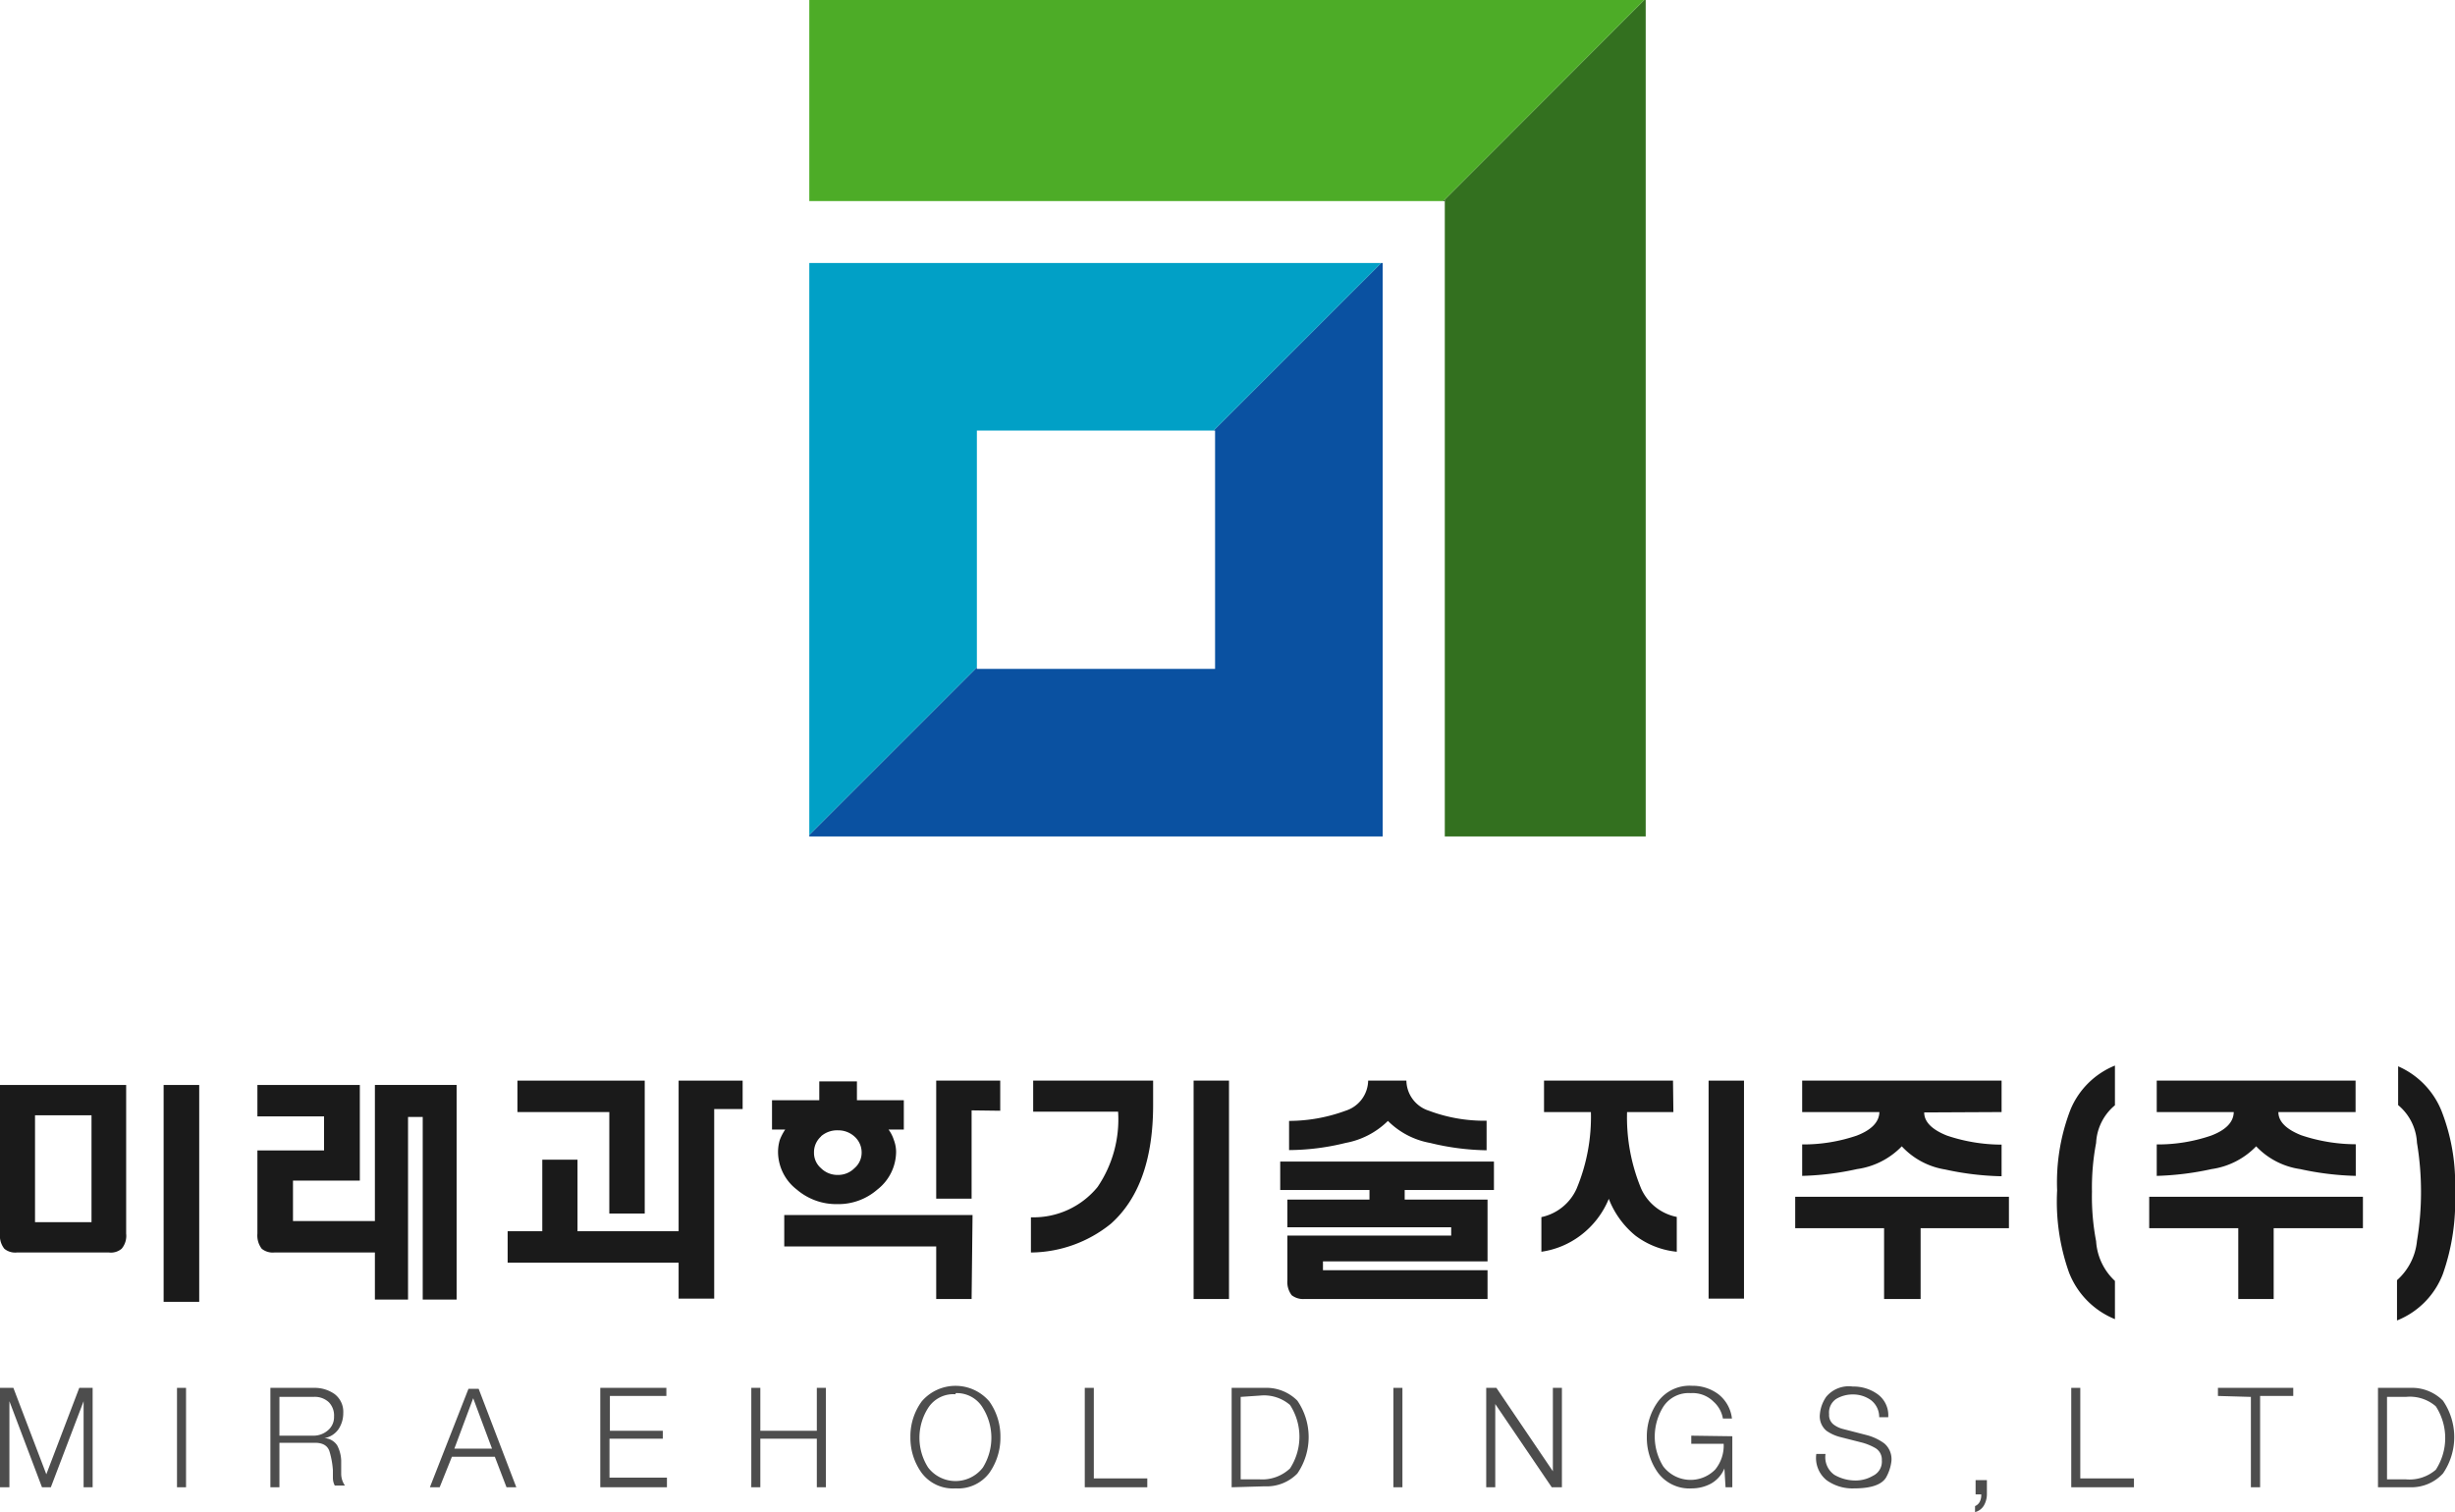 <svg xmlns="http://www.w3.org/2000/svg" viewBox="0 0 130.38 80.32"><defs><style>.cls-1{fill:#4d4d4d;}.cls-2{fill:#1a1a1a;}.cls-3{fill:#0a51a1;}.cls-4{fill:#01a0c6;}.cls-5{fill:#33701f;}.cls-6{fill:#4dac27;}</style></defs><title>Asset 1</title><g id="Layer_2" data-name="Layer 2"><g id="Layer_1-2" data-name="Layer 1"><path class="cls-1" d="M0,79V73.72H.71l1.75,4.59,1.75-4.59h.71V79H4.44V74.43h0L2.7,79H2.23L.5,74.43h0V79Z"/><path class="cls-1" d="M9.4,79V73.72h.48V79Z"/><path class="cls-1" d="M14.36,79V73.72h2.32a1.83,1.83,0,0,1,1.09.33,1.18,1.18,0,0,1,.46,1,1.53,1.53,0,0,1-.25.86,1.15,1.15,0,0,1-.75.48h0a.86.86,0,0,1,.68.39,1.88,1.88,0,0,1,.21.79c0,.18,0,.42,0,.71a1.09,1.09,0,0,0,.2.63h-.54a.87.87,0,0,1-.1-.4c0-.17,0-.3,0-.41a4.52,4.52,0,0,0-.18-1c-.1-.32-.38-.48-.84-.46H14.84V79Zm.48-4.8v2.06h1.8a1.16,1.16,0,0,0,.77-.28.91.91,0,0,0,.33-.74,1,1,0,0,0-.28-.76,1.09,1.09,0,0,0-.82-.28Z"/><path class="cls-1" d="M22.83,79l2.05-5.23h.54l2,5.23h-.52l-.62-1.62H24L23.35,79Zm2.3-4.73-1,2.68h2Z"/><path class="cls-1" d="M31.88,79V73.72h3.51v.43h-3V76H35.2v.42H32.37v2.07h3.05V79Z"/><path class="cls-1" d="M39.9,79V73.72h.48V76h3V73.72h.48V79h-.48V76.42h-3V79Z"/><path class="cls-1" d="M50.75,79.06a2.08,2.08,0,0,1-1.8-.82,3.18,3.18,0,0,1-.6-1.9,3.14,3.14,0,0,1,.6-1.9,2.36,2.36,0,0,1,3.59,0,3.2,3.2,0,0,1,.59,1.9,3.24,3.24,0,0,1-.59,1.9A2.07,2.07,0,0,1,50.75,79.06Zm0-5a1.59,1.59,0,0,0-1.46.73,2.94,2.94,0,0,0,0,3.16,1.83,1.83,0,0,0,2.91,0,3,3,0,0,0,0-3.16A1.6,1.6,0,0,0,50.75,74Z"/><path class="cls-1" d="M57.61,79V73.72h.48v4.81h2.84V79Z"/><path class="cls-1" d="M65.41,79V73.72h1.75a2.32,2.32,0,0,1,1.74.68,3.42,3.42,0,0,1,0,3.87,2.28,2.28,0,0,1-1.74.68Zm.48-4.8v4.38h1A2.15,2.15,0,0,0,68.51,78a3.09,3.09,0,0,0,0-3.37,2.11,2.11,0,0,0-1.59-.5Z"/><path class="cls-1" d="M74,79V73.72h.48V79Z"/><path class="cls-1" d="M78.93,79V73.72h.54l3,4.43h0V73.72h.48V79h-.54l-3-4.42h0V79Z"/><path class="cls-1" d="M92,76.29V79h-.36l-.06-1h0a1.64,1.64,0,0,1-.72.81,2.15,2.15,0,0,1-1,.25,2.08,2.08,0,0,1-1.8-.82,3.18,3.18,0,0,1-.6-1.9,3.14,3.14,0,0,1,.6-1.9,2.08,2.08,0,0,1,1.8-.83,2.28,2.28,0,0,1,1.39.44,1.91,1.91,0,0,1,.73,1.3h-.48a1.54,1.54,0,0,0-.49-.89A1.57,1.57,0,0,0,89.79,74a1.6,1.6,0,0,0-1.46.73,3,3,0,0,0,0,3.16,1.83,1.83,0,0,0,2.76.17,2,2,0,0,0,.45-1.37H89.82v-.43Z"/><path class="cls-1" d="M98.47,79.06A2.35,2.35,0,0,1,97,78.62a1.52,1.52,0,0,1-.54-1.39h.49a1.14,1.14,0,0,0,.47,1.11,2.23,2.23,0,0,0,1.18.3,1.81,1.81,0,0,0,.87-.25.83.83,0,0,0,.47-.82.71.71,0,0,0-.34-.65,3,3,0,0,0-.7-.29l-1.14-.29A2.23,2.23,0,0,1,97,76a1,1,0,0,1-.35-.88,1.9,1.9,0,0,1,.34-.93,1.56,1.56,0,0,1,1.41-.54,2.18,2.18,0,0,1,1.32.41,1.38,1.38,0,0,1,.56,1.22h-.48a1.13,1.13,0,0,0-.44-.91,1.63,1.63,0,0,0-.95-.3,1.72,1.72,0,0,0-.88.23.87.87,0,0,0-.39.82.63.63,0,0,0,.23.54,1.37,1.37,0,0,0,.53.25l1.24.32a2.77,2.77,0,0,1,.93.44,1.1,1.1,0,0,1,.38.94,2.32,2.32,0,0,1-.29.88C99.93,78.86,99.38,79.06,98.47,79.06Z"/><path class="cls-1" d="M104.92,78.62h.6v.78a1.22,1.22,0,0,1-.16.57.77.77,0,0,1-.47.35V80a.49.49,0,0,0,.26-.25.79.79,0,0,0,.07-.37h-.3Z"/><path class="cls-1" d="M110,79V73.72h.48v4.81h2.85V79Z"/><path class="cls-1" d="M117.79,74.15v-.43h4v.43h-1.76V79h-.49v-4.8Z"/><path class="cls-1" d="M126.29,79V73.72H128a2.32,2.32,0,0,1,1.74.68,3.42,3.42,0,0,1,0,3.87A2.28,2.28,0,0,1,128,79Zm.48-4.8v4.38h1a2.14,2.14,0,0,0,1.59-.51,3.09,3.09,0,0,0,0-3.37,2.1,2.1,0,0,0-1.59-.5Z"/><path class="cls-2" d="M0,57.63H6.7v7.9a1.06,1.06,0,0,1-.24.8.88.88,0,0,1-.67.2H.89a.9.9,0,0,1-.66-.2,1.11,1.11,0,0,1-.23-.8Zm4.86,1.61h-3v5.68h3Zm3.83-1.61h1.89V69.15H8.69Z"/><path class="cls-2" d="M17.21,59.3H13.67V57.63h5.44v5.08H15.56v2.15h4.56v1.67H14.57a.93.93,0,0,1-.67-.2,1.16,1.16,0,0,1-.23-.8V61.11h3.54Z"/><polygon class="cls-2" points="22.45 59.33 21.67 59.33 21.67 69.03 19.91 69.03 19.91 57.63 21.67 57.63 21.67 57.63 22.45 57.63 22.45 57.63 24.25 57.63 24.25 69.03 22.45 69.03 22.45 59.33"/><polygon class="cls-2" points="28.8 65.4 28.8 61.6 30.67 61.6 30.67 65.4 36.04 65.4 36.04 57.4 37.93 57.4 37.93 57.4 39.44 57.4 39.44 58.91 37.93 58.91 37.93 68.98 36.04 68.98 36.04 67.07 26.96 67.07 26.96 65.4 28.8 65.4"/><polygon class="cls-2" points="32.36 64.46 32.36 59.07 27.48 59.07 27.48 57.4 34.24 57.4 34.24 64.46 32.36 64.46"/><path class="cls-2" d="M47.19,60a1.91,1.91,0,0,1,.28.55,1.81,1.81,0,0,1,.12.64,2.56,2.56,0,0,1-1,2,3.14,3.14,0,0,1-2.12.77,3.22,3.22,0,0,1-2.15-.77,2.54,2.54,0,0,1-1-2,2.28,2.28,0,0,1,.09-.63,2.71,2.71,0,0,1,.29-.56H41V58.44h2.51v-1h2v1H48V60Zm4.41,9H49.72V66.21H41.65V64.54h10Zm-8-8.63a1.12,1.12,0,0,0-.37.86,1.07,1.07,0,0,0,.37.82,1.24,1.24,0,0,0,.9.36,1.22,1.22,0,0,0,.88-.36,1.08,1.08,0,0,0,.38-.82,1.13,1.13,0,0,0-.38-.86,1.28,1.28,0,0,0-.88-.33A1.3,1.3,0,0,0,43.61,60.35Zm8-1.39v4.69H49.72V57.4h3.4V59Z"/><path class="cls-2" d="M61.24,57.4v1.29Q61.24,63,59,65a6.83,6.83,0,0,1-4.25,1.53V64.66a4.39,4.39,0,0,0,3.54-1.61,6.39,6.39,0,0,0,1.09-4H54.87V57.4Zm2.15,0h1.88V69H63.39Z"/><polygon class="cls-2" points="72.73 64.12 72.73 63.21 67.99 63.21 67.99 61.7 79.34 61.7 79.34 63.21 74.6 63.21 74.6 64.12 72.73 64.12"/><path class="cls-2" d="M74.69,57.4A1.71,1.71,0,0,0,75.89,59a8.34,8.34,0,0,0,3.06.53v1.57a13.32,13.32,0,0,1-3-.39,4.22,4.22,0,0,1-2.24-1.17,4.3,4.3,0,0,1-2.25,1.17,12.71,12.71,0,0,1-3,.38V59.54a8.74,8.74,0,0,0,3-.54,1.71,1.71,0,0,0,1.2-1.6Z"/><path class="cls-2" d="M77.07,65.19h-8.7V63.72H79V67H70.26v.47H79V69H69.28a1,1,0,0,1-.68-.2,1.16,1.16,0,0,1-.23-.8V65.63h8.7Z"/><path class="cls-2" d="M88.87,59.07H86.41a9.88,9.88,0,0,0,.75,4.07,2.63,2.63,0,0,0,1.89,1.5v1.85a4.35,4.35,0,0,1-2.2-.86,4.73,4.73,0,0,1-1.41-1.95,4.64,4.64,0,0,1-1.51,1.95,4.51,4.51,0,0,1-2.07.86V64.65a2.65,2.65,0,0,0,1.87-1.51,9.89,9.89,0,0,0,.76-4.07H82V57.4h6.85Z"/><rect class="cls-2" x="90.74" y="57.4" width="1.88" height="11.58"/><path class="cls-2" d="M100.06,69V65.24H95.34V63.57h11.35v1.67H102V69Zm2.13-9.91c0,.51.43.92,1.21,1.23a9.14,9.14,0,0,0,2.9.48v1.68a15.25,15.25,0,0,1-3-.36A4,4,0,0,1,101,60.89a4.09,4.09,0,0,1-2.38,1.21,15.21,15.21,0,0,1-2.91.36V60.79a8.8,8.8,0,0,0,2.9-.47c.78-.3,1.19-.72,1.2-1.25h-4.1V57.4H106.3v1.67Z"/><path class="cls-2" d="M112.32,70.07a4.38,4.38,0,0,1-2.44-2.48,11.26,11.26,0,0,1-.63-4.36,10.72,10.72,0,0,1,.71-4.29,4.3,4.3,0,0,1,2.36-2.34v2.11a2.77,2.77,0,0,0-1,2,12.69,12.69,0,0,0-.22,2.59,12.54,12.54,0,0,0,.22,2.63,3.15,3.15,0,0,0,1,2.11Z"/><path class="cls-2" d="M118.87,69V65.24h-4.73V63.57h11.35v1.67h-4.74V69ZM121,59.07c0,.51.43.92,1.21,1.23a9.14,9.14,0,0,0,2.9.48v1.68a15.35,15.35,0,0,1-2.95-.36,4,4,0,0,1-2.34-1.21,4.09,4.09,0,0,1-2.37,1.21,15.42,15.42,0,0,1-2.91.36V60.79a8.73,8.73,0,0,0,2.89-.47c.79-.3,1.19-.72,1.2-1.25h-4.09V57.4H125.1v1.67Z"/><path class="cls-2" d="M128.36,65.92a15.95,15.95,0,0,0,0-5.22,2.77,2.77,0,0,0-1-2V56.64A4.36,4.36,0,0,1,129.66,59a10.59,10.59,0,0,1,.72,4.3,11.66,11.66,0,0,1-.64,4.36,4.32,4.32,0,0,1-2.44,2.48V68A3.19,3.19,0,0,0,128.36,65.92Z"/><polygon class="cls-3" points="64.53 22.87 64.53 35.53 51.88 35.53 51.88 35.45 42.98 44.35 42.98 44.43 73.43 44.43 73.43 13.97 73.35 13.97 64.45 22.87 64.53 22.87"/><polygon class="cls-4" points="42.98 44.35 51.88 35.45 51.88 22.87 64.45 22.87 73.35 13.97 42.98 13.97 42.98 44.35"/><polygon points="76.65 10.68 76.73 10.68 76.73 10.6 76.65 10.68"/><polygon class="cls-5" points="87.32 0 76.73 10.6 76.73 10.68 76.73 44.43 87.4 44.43 87.4 10.68 87.4 0 87.32 0"/><polygon class="cls-6" points="76.73 0 42.98 0 42.98 10.68 76.65 10.68 76.73 10.6 87.32 0 76.73 0"/></g></g></svg>